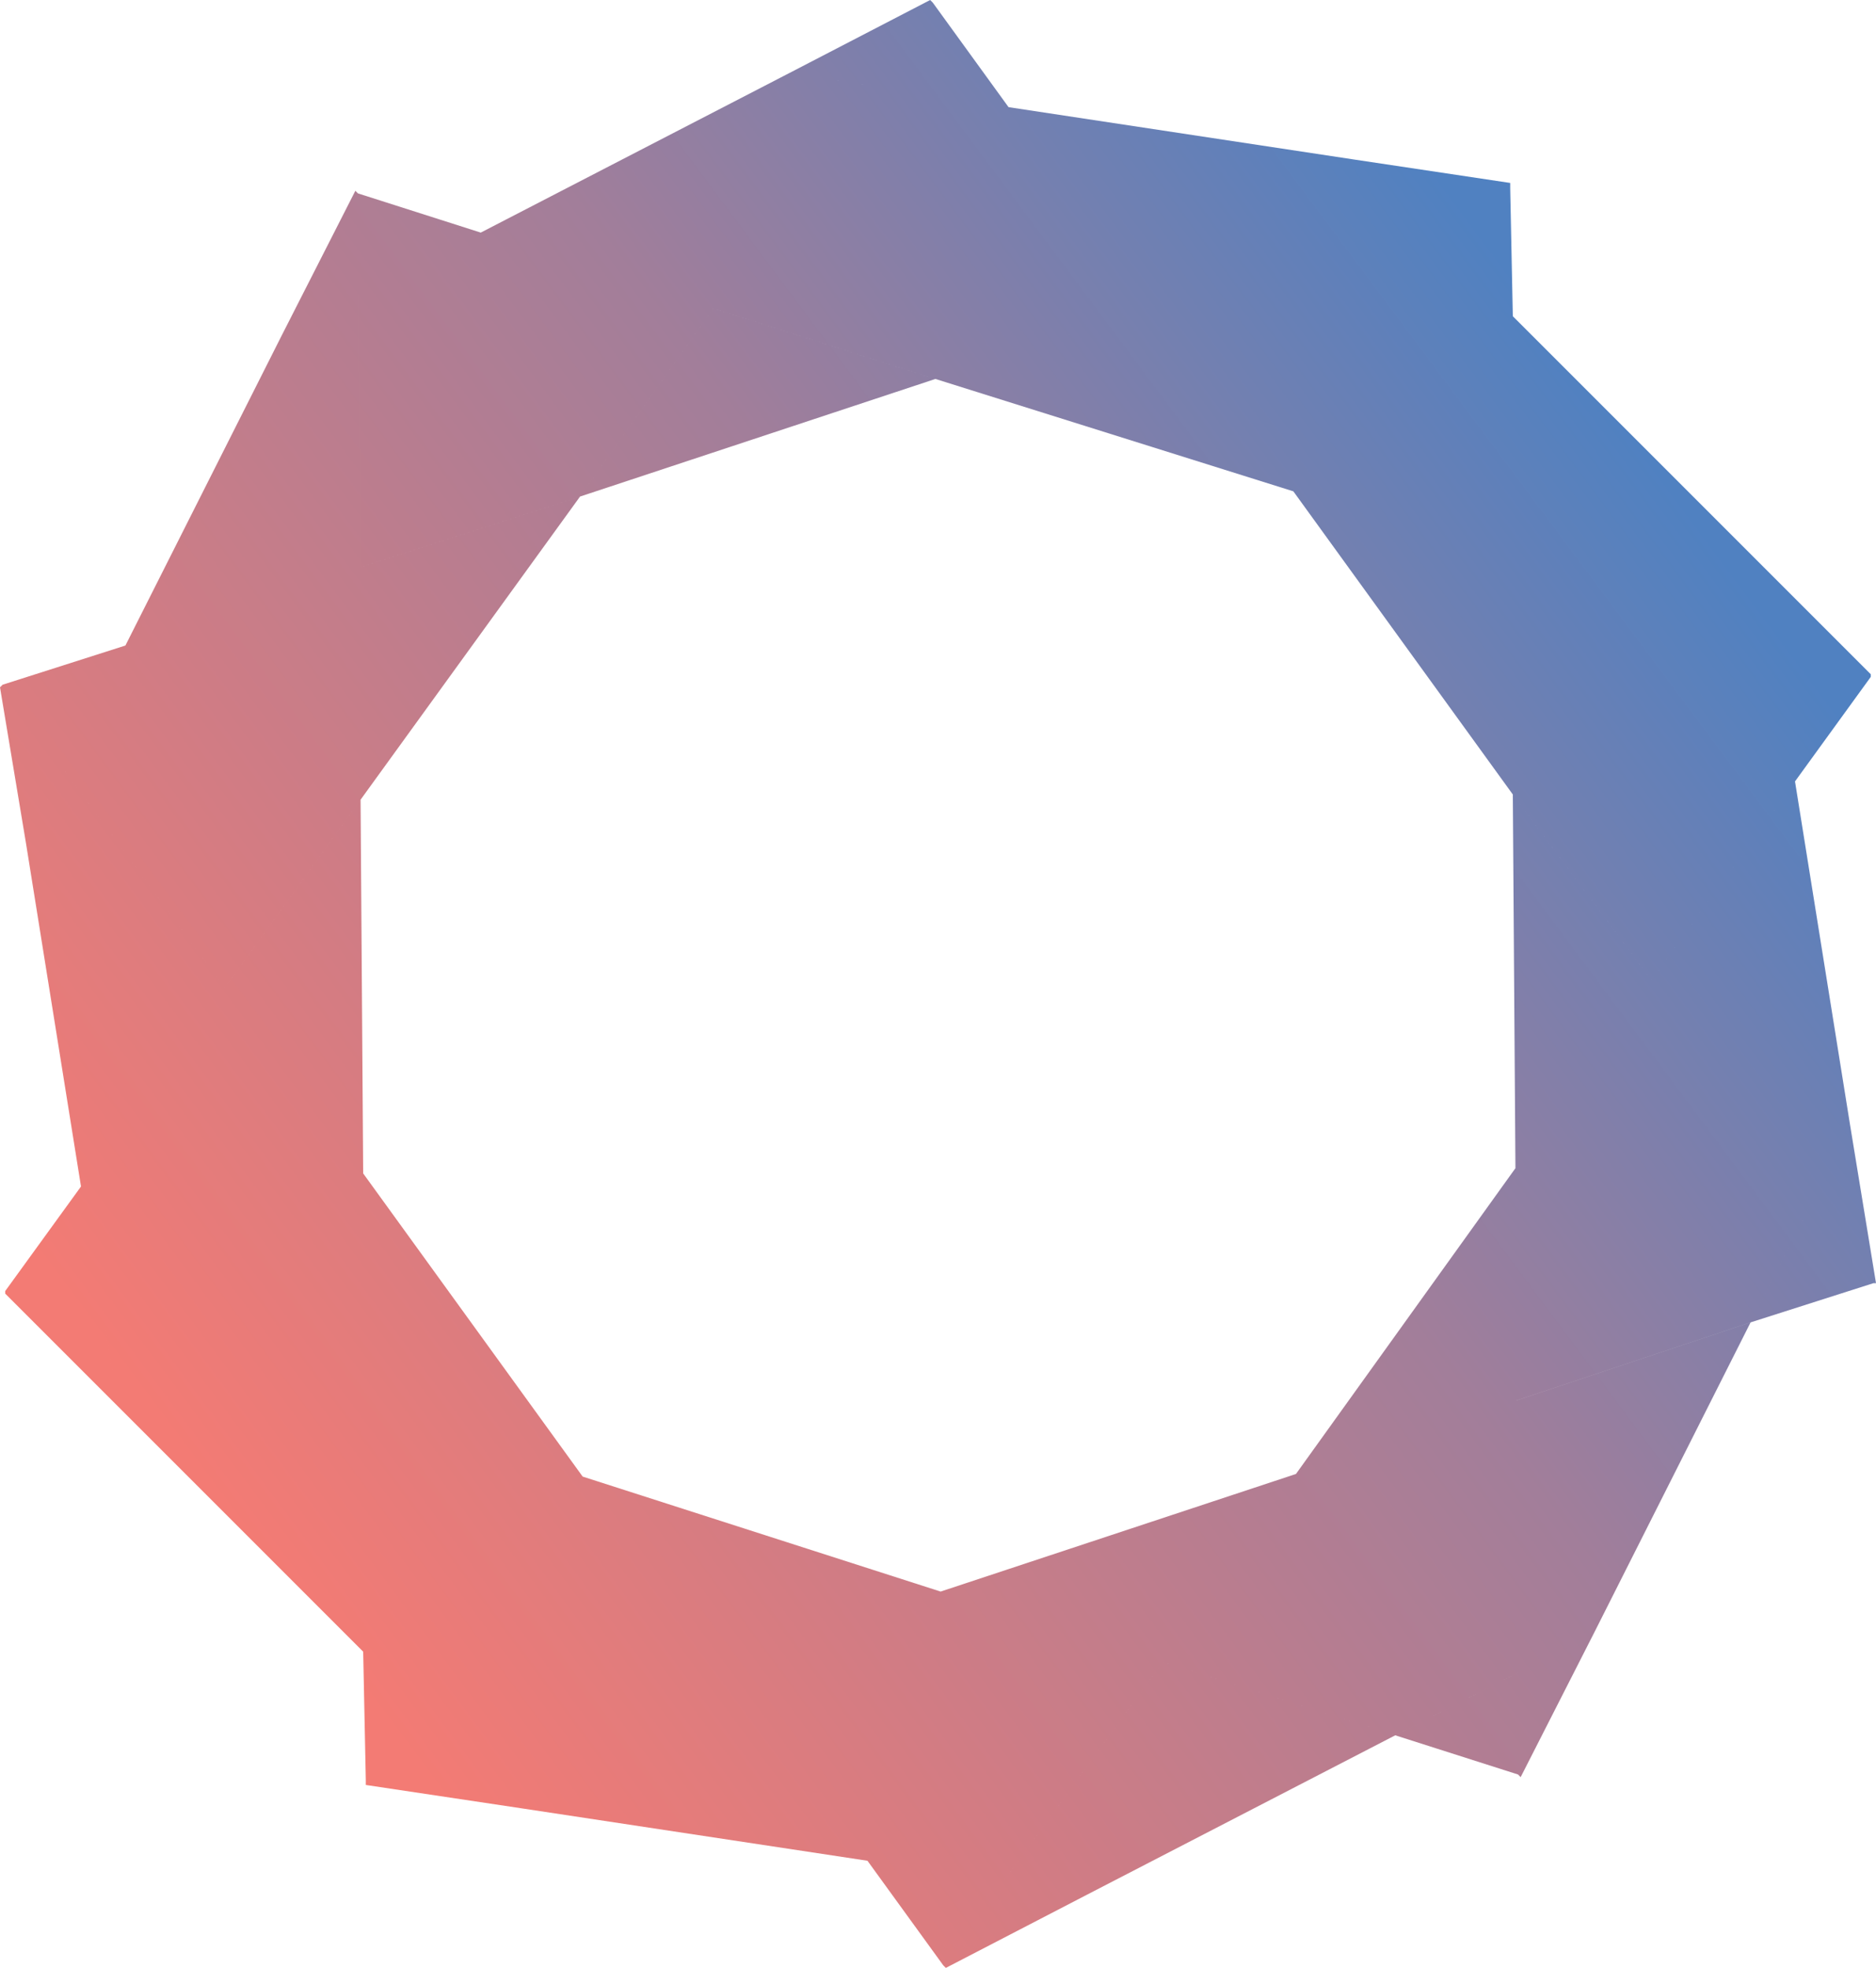 <?xml version="1.0" encoding="UTF-8"?>
<!DOCTYPE svg PUBLIC "-//W3C//DTD SVG 1.1//EN" "http://www.w3.org/Graphics/SVG/1.1/DTD/svg11.dtd">
<!-- Creator: CorelDRAW X7 -->
<svg xmlns="http://www.w3.org/2000/svg" xml:space="preserve" width="718px" height="753px" version="1.1" style="shape-rendering:geometricPrecision; text-rendering:geometricPrecision; image-rendering:optimizeQuality; fill-rule:evenodd; clip-rule:evenodd"
viewBox="0 0 718 753"
 xmlns:xlink="http://www.w3.org/1999/xlink">
 <defs>
  <style type="text/css">
   <![CDATA[
    .fil0 {fill:url(#id0);fill-rule:nonzero}
   ]]>
  </style>
  <linearGradient id="id0" gradientUnits="userSpaceOnUse" x1="87.586" y1="578.966" x2="630.414" y2="174.299">
   <stop offset="0" style="stop-opacity:1; stop-color:#F37B74"/>
   <stop offset="0.6" style="stop-opacity:1; stop-color:#A27E9A"/>
   <stop offset="1" style="stop-opacity:1; stop-color:#5081C1"/>
  </linearGradient>
 </defs>
 <g id="Layer_x0020_1">
  <path class="fil0" d="M200 692l-23 -23 -37 12 0 2 60 9zm-23 -23l23 23 132 20 -56 -76 -99 33zm99 -33l56 76 52 8 61 -84 -85 -27 -84 27zm169 0l-61 84 32 5 118 -61 -89 -28zm0 0l89 28 47 -24 -1 -104 -84 28 -51 72zm135 -189l0 89 90 -30 24 -47 -62 -84 -52 72zm0 89l0 -89 -84 117 84 -28zm52 -161l55 -76 -9 -52 -99 -32 0 89 53 71zm-53 -160l99 32 -5 -32 -94 -94 0 94zm-137 -98l99 -33 -23 -23 -132 -20 56 76zm99 -33l-99 33 53 71 84 27 0 -94 -38 -37zm38 131l-84 -27 84 116 0 -89zm-221 -70l84 -28 -56 -76 -52 -8 -61 85 85 27zm-220 161l0 -89 -90 30 -24 47 62 84 52 -72zm0 -89l84 -27 51 -72 -89 -29 -47 24 1 104zm1 232l-53 -71 -55 76 9 52 99 32 0 -89zm0 0l0 89 84 27 -84 -116zm0 89l-99 -32 5 32 94 94 0 -94zm-129 -215l14 -29 -23 -32 -1 1 10 60zm684 136l-24 47 47 -15 -23 -32zm-336 -314l137 43 -53 -71 -84 28zm84 -28l53 71 84 27 0 -94 -38 -37 -99 33zm245 182l-55 76 62 84 14 -29 -21 -131zm-55 76l-53 -71 1 143 52 -72zm38 131l-90 30 1 104 29 -15 60 -119zm-225 130l51 -72 -136 45 85 27zm-169 0l84 -27 -137 -44 53 71zm0 0l-53 -71 -84 -27 0 94 38 37 99 -33zm-99 33l-38 -37 1 49 37 -12zm155 43l29 40 23 -32 -52 -8zm52 8l-23 32 1 1 54 -28 -32 -5zm150 -56l47 15 0 -39 -47 24zm47 -24l0 39 1 1 28 -55 -29 15zm113 -181l23 32 1 0 -10 -61 -14 29zm-7 -160l29 -40 -38 -12 9 52zm-9 -52l38 12 0 -1 -43 -43 5 32zm-99 -126l-1 -49 -37 12 38 37zm-493 257l-62 -84 -14 29 21 131 55 -76zm-46 128l-38 -12 0 1 43 43 -5 -32zm-38 -12l38 12 -9 -52 -29 40zm84 -116l53 71 -1 -143 -52 72zm52 -72l84 -116 -84 27 0 89zm-90 -59l90 -30 -1 -104 -29 15 -60 119zm136 -158l89 29 61 -85 -32 -5 -118 61zm-47 24l0 -39 -1 -1 -28 55 29 -15zm0 -39l0 39 47 -24 -47 -15zm136 44l-51 72 136 -45 -85 -27zm-249 176l24 -47 -47 15 23 32zm278 -266l32 5 23 -32 -1 -1 -54 28zm55 -27l-23 32 52 8 -29 -40zm161 60l23 23 37 -12 0 -2 -60 -9z"/>
 </g>
</svg>

